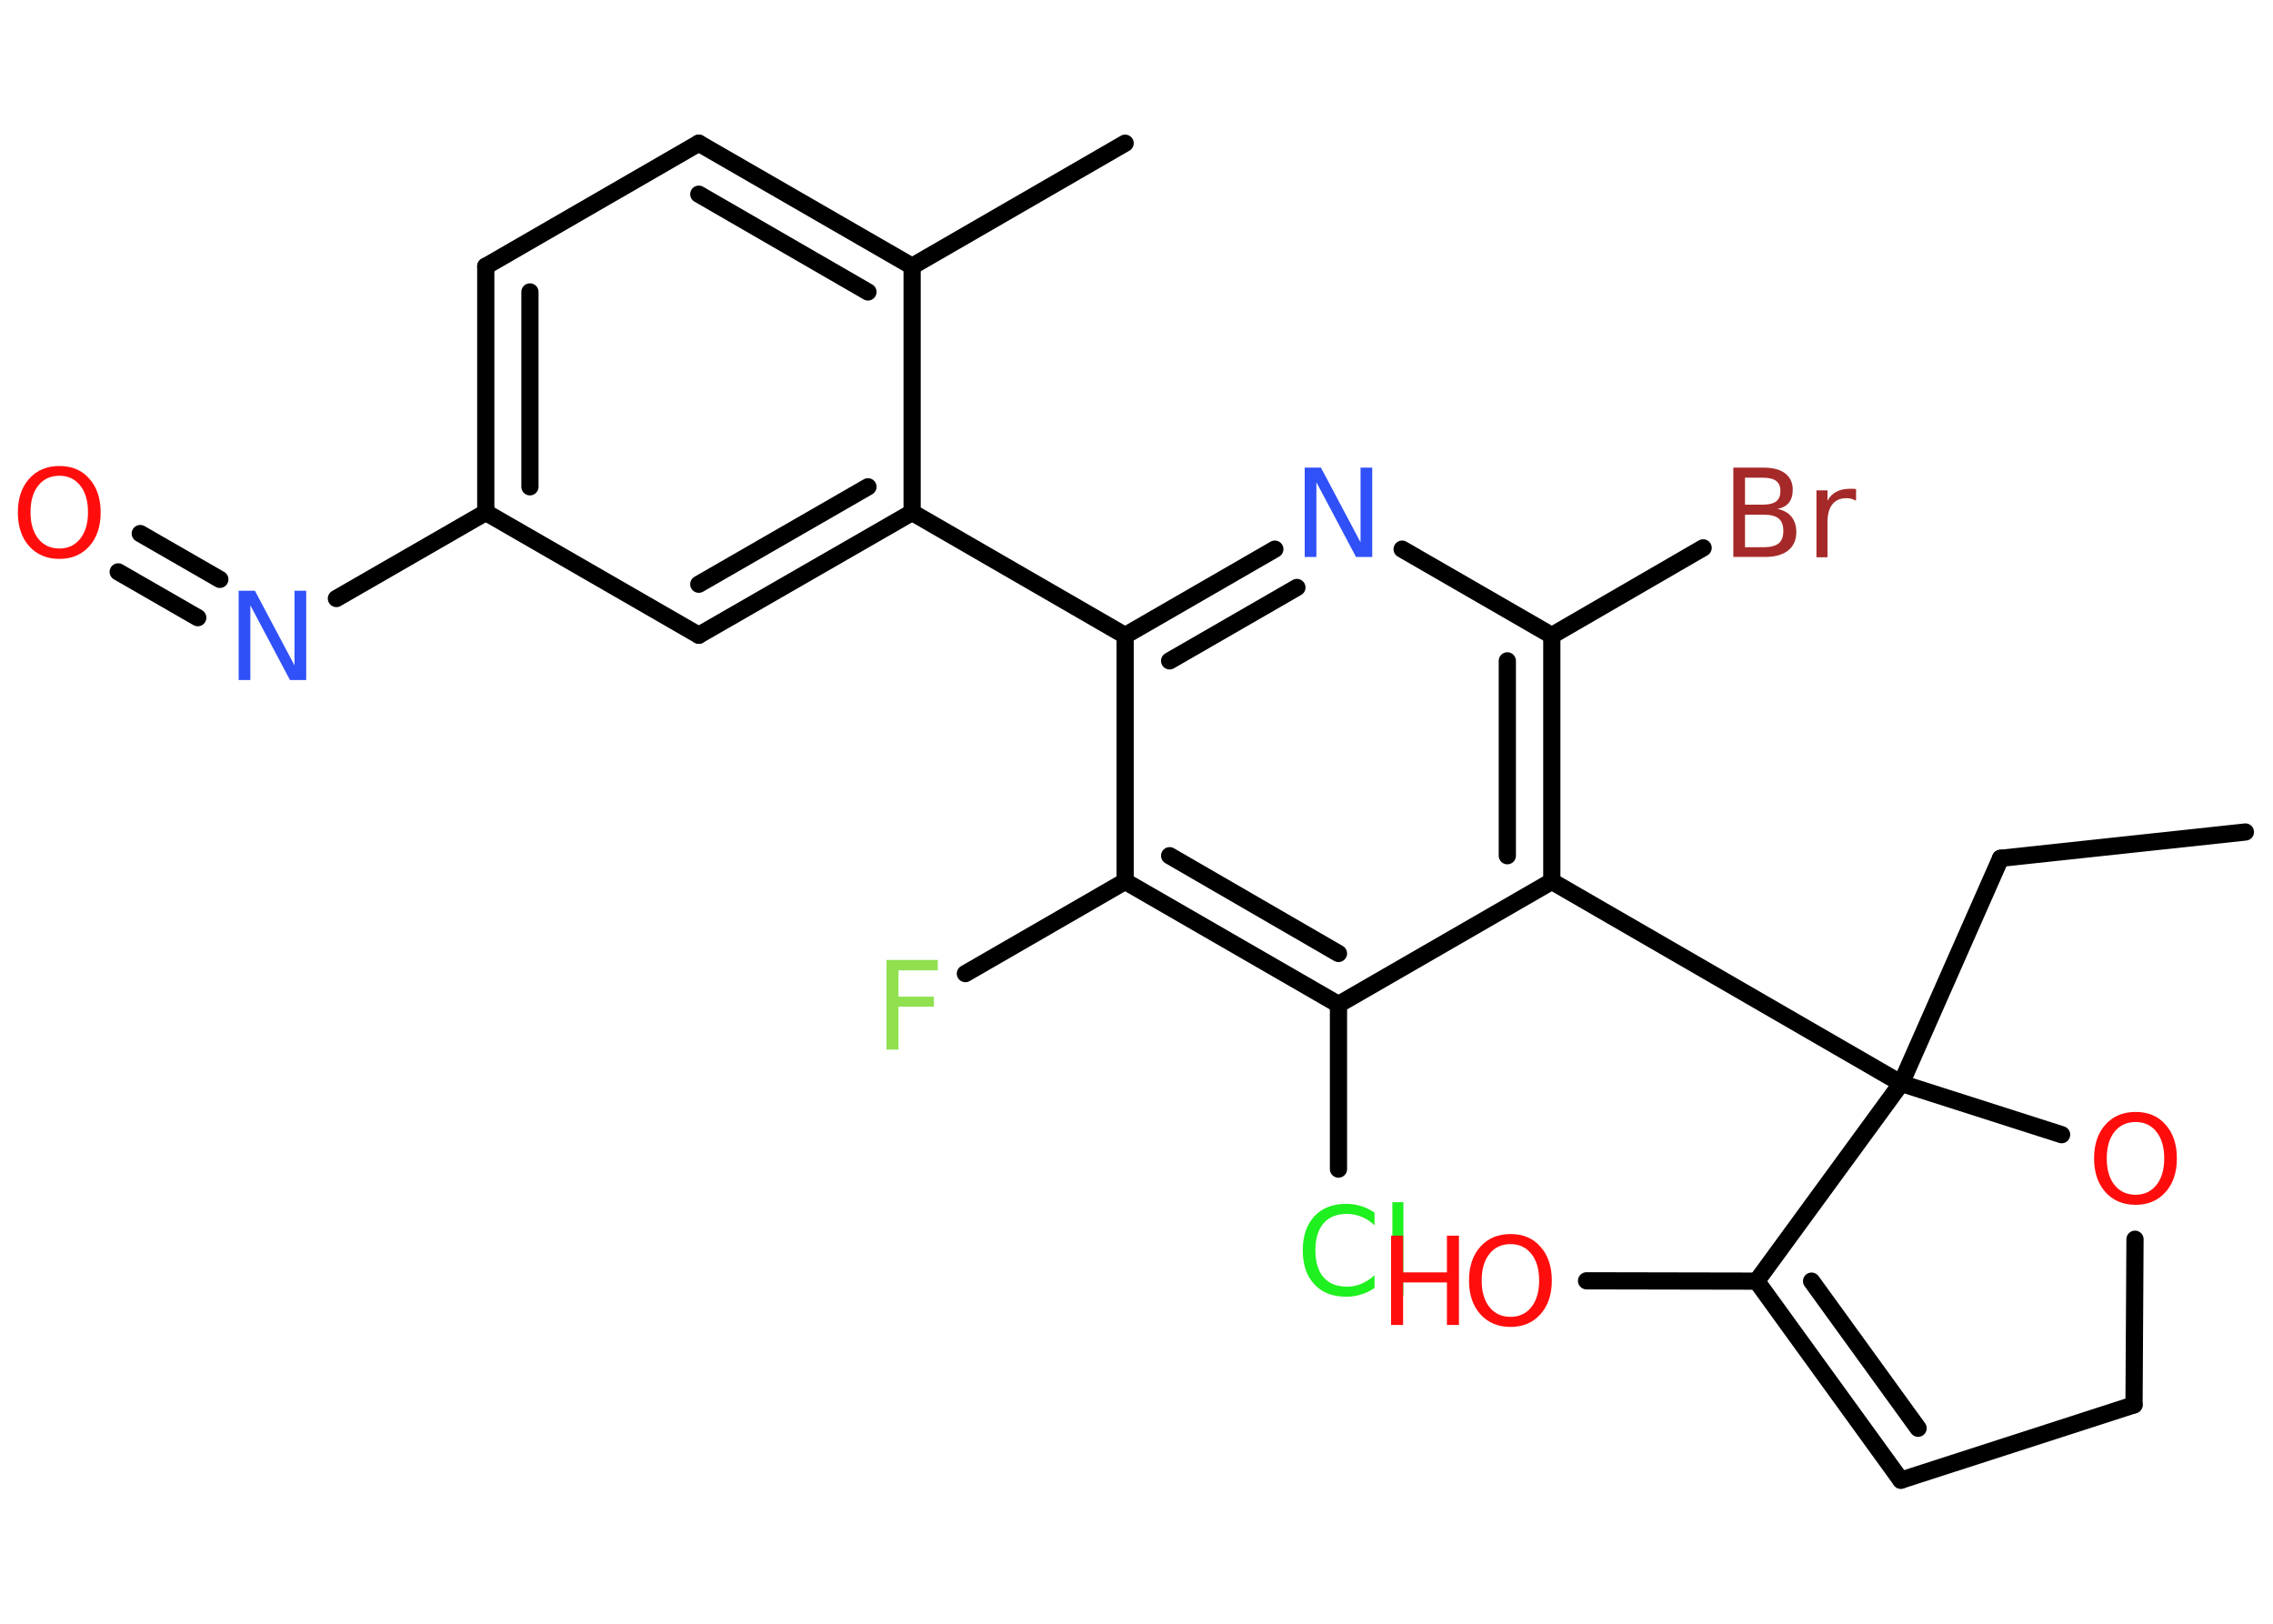 <?xml version='1.0' encoding='UTF-8'?>
<!DOCTYPE svg PUBLIC "-//W3C//DTD SVG 1.1//EN" "http://www.w3.org/Graphics/SVG/1.1/DTD/svg11.dtd">
<svg version='1.2' xmlns='http://www.w3.org/2000/svg' xmlns:xlink='http://www.w3.org/1999/xlink' width='70.0mm' height='50.0mm' viewBox='0 0 70.0 50.0'>
  <desc>Generated by the Chemistry Development Kit (http://github.com/cdk)</desc>
  <g stroke-linecap='round' stroke-linejoin='round' stroke='#000000' stroke-width='.53' fill='#FF0D0D'>
    <rect x='.0' y='.0' width='70.0' height='50.0' fill='#FFFFFF' stroke='none'/>
    <g id='mol1' class='mol'>
      <line id='mol1bnd1' class='bond' x1='69.15' y1='25.62' x2='61.61' y2='26.43'/>
      <line id='mol1bnd2' class='bond' x1='61.61' y1='26.43' x2='58.55' y2='33.36'/>
      <line id='mol1bnd3' class='bond' x1='58.55' y1='33.36' x2='47.79' y2='27.14'/>
      <g id='mol1bnd4' class='bond'>
        <line x1='47.79' y1='27.14' x2='47.79' y2='19.57'/>
        <line x1='46.42' y1='26.35' x2='46.42' y2='20.35'/>
      </g>
      <line id='mol1bnd5' class='bond' x1='47.79' y1='19.57' x2='52.45' y2='16.87'/>
      <line id='mol1bnd6' class='bond' x1='47.79' y1='19.57' x2='43.18' y2='16.91'/>
      <g id='mol1bnd7' class='bond'>
        <line x1='39.26' y1='16.91' x2='34.65' y2='19.57'/>
        <line x1='39.94' y1='18.09' x2='36.02' y2='20.35'/>
      </g>
      <line id='mol1bnd8' class='bond' x1='34.65' y1='19.57' x2='28.09' y2='15.78'/>
      <g id='mol1bnd9' class='bond'>
        <line x1='21.52' y1='19.56' x2='28.09' y2='15.78'/>
        <line x1='21.52' y1='17.99' x2='26.73' y2='14.99'/>
      </g>
      <line id='mol1bnd10' class='bond' x1='21.52' y1='19.56' x2='14.96' y2='15.78'/>
      <line id='mol1bnd11' class='bond' x1='14.96' y1='15.78' x2='10.36' y2='18.43'/>
      <g id='mol1bnd12' class='bond'>
        <line x1='6.09' y1='19.02' x2='3.64' y2='17.61'/>
        <line x1='6.77' y1='17.84' x2='4.32' y2='16.43'/>
      </g>
      <g id='mol1bnd13' class='bond'>
        <line x1='14.96' y1='8.2' x2='14.96' y2='15.78'/>
        <line x1='16.32' y1='8.99' x2='16.32' y2='14.99'/>
      </g>
      <line id='mol1bnd14' class='bond' x1='14.96' y1='8.2' x2='21.52' y2='4.41'/>
      <g id='mol1bnd15' class='bond'>
        <line x1='28.09' y1='8.2' x2='21.52' y2='4.41'/>
        <line x1='26.73' y1='8.99' x2='21.52' y2='5.98'/>
      </g>
      <line id='mol1bnd16' class='bond' x1='28.09' y1='15.78' x2='28.09' y2='8.2'/>
      <line id='mol1bnd17' class='bond' x1='28.09' y1='8.2' x2='34.65' y2='4.41'/>
      <line id='mol1bnd18' class='bond' x1='34.65' y1='19.57' x2='34.65' y2='27.14'/>
      <line id='mol1bnd19' class='bond' x1='34.65' y1='27.14' x2='29.73' y2='29.98'/>
      <g id='mol1bnd20' class='bond'>
        <line x1='34.65' y1='27.14' x2='41.22' y2='30.93'/>
        <line x1='36.02' y1='26.35' x2='41.22' y2='29.36'/>
      </g>
      <line id='mol1bnd21' class='bond' x1='47.79' y1='27.14' x2='41.22' y2='30.93'/>
      <line id='mol1bnd22' class='bond' x1='41.22' y1='30.93' x2='41.22' y2='36.0'/>
      <line id='mol1bnd23' class='bond' x1='58.55' y1='33.36' x2='63.49' y2='34.94'/>
      <line id='mol1bnd24' class='bond' x1='65.75' y1='38.16' x2='65.72' y2='43.26'/>
      <line id='mol1bnd25' class='bond' x1='65.72' y1='43.26' x2='58.54' y2='45.58'/>
      <g id='mol1bnd26' class='bond'>
        <line x1='54.1' y1='39.45' x2='58.54' y2='45.58'/>
        <line x1='55.79' y1='39.45' x2='59.07' y2='43.98'/>
      </g>
      <line id='mol1bnd27' class='bond' x1='58.55' y1='33.36' x2='54.1' y2='39.45'/>
      <line id='mol1bnd28' class='bond' x1='54.1' y1='39.45' x2='48.86' y2='39.44'/>
      <path id='mol1atm6' class='atom' d='M53.74 15.84v1.01h.59q.3 .0 .45 -.12q.14 -.12 .14 -.38q.0 -.26 -.14 -.38q-.14 -.12 -.45 -.12h-.59zM53.74 14.71v.83h.55q.27 .0 .41 -.1q.13 -.1 .13 -.32q.0 -.21 -.13 -.31q-.13 -.1 -.41 -.1h-.55zM53.37 14.4h.95q.43 .0 .66 .18q.23 .18 .23 .5q.0 .25 -.12 .4q-.12 .15 -.35 .19q.28 .06 .43 .24q.15 .19 .15 .47q.0 .37 -.25 .57q-.25 .2 -.71 .2h-.98v-2.75zM57.14 15.41q-.06 -.03 -.12 -.05q-.07 -.02 -.15 -.02q-.29 .0 -.44 .19q-.15 .19 -.15 .54v1.09h-.34v-2.06h.34v.32q.1 -.19 .28 -.28q.17 -.09 .42 -.09q.04 .0 .08 .0q.04 .0 .1 .01v.35z' stroke='none' fill='#A62929'/>
      <path id='mol1atm7' class='atom' d='M40.18 14.4h.5l1.22 2.3v-2.3h.36v2.75h-.5l-1.22 -2.3v2.3h-.36v-2.75z' stroke='none' fill='#3050F8'/>
      <path id='mol1atm12' class='atom' d='M7.35 18.19h.5l1.22 2.3v-2.3h.36v2.75h-.5l-1.22 -2.3v2.3h-.36v-2.75z' stroke='none' fill='#3050F8'/>
      <path id='mol1atm13' class='atom' d='M1.83 14.65q-.41 .0 -.65 .3q-.24 .3 -.24 .82q.0 .52 .24 .82q.24 .3 .65 .3q.4 .0 .64 -.3q.24 -.3 .24 -.82q.0 -.52 -.24 -.82q-.24 -.3 -.64 -.3zM1.83 14.35q.58 .0 .92 .39q.35 .39 .35 1.04q.0 .65 -.35 1.04q-.35 .39 -.92 .39q-.58 .0 -.93 -.39q-.35 -.39 -.35 -1.04q.0 -.65 .35 -1.04q.35 -.39 .93 -.39z' stroke='none'/>
      <path id='mol1atm19' class='atom' d='M27.3 29.56h1.58v.32h-1.21v.81h1.09v.31h-1.09v1.32h-.37v-2.75z' stroke='none' fill='#90E050'/>
      <path id='mol1atm21' class='atom' d='M42.33 37.34v.39q-.19 -.18 -.4 -.26q-.21 -.09 -.45 -.09q-.47 .0 -.72 .29q-.25 .29 -.25 .83q.0 .54 .25 .83q.25 .29 .72 .29q.24 .0 .45 -.09q.21 -.09 .4 -.26v.39q-.2 .14 -.41 .2q-.22 .07 -.46 .07q-.63 .0 -.98 -.38q-.36 -.38 -.36 -1.05q.0 -.66 .36 -1.05q.36 -.38 .98 -.38q.24 .0 .46 .07q.22 .07 .41 .2zM42.88 37.02h.34v2.87h-.34v-2.87z' stroke='none' fill='#1FF01F'/>
      <path id='mol1atm22' class='atom' d='M65.77 34.55q-.41 .0 -.65 .3q-.24 .3 -.24 .82q.0 .52 .24 .82q.24 .3 .65 .3q.4 .0 .64 -.3q.24 -.3 .24 -.82q.0 -.52 -.24 -.82q-.24 -.3 -.64 -.3zM65.77 34.24q.58 .0 .92 .39q.35 .39 .35 1.04q.0 .65 -.35 1.04q-.35 .39 -.92 .39q-.58 .0 -.93 -.39q-.35 -.39 -.35 -1.04q.0 -.65 .35 -1.04q.35 -.39 .93 -.39z' stroke='none'/>
      <g id='mol1atm26' class='atom'>
        <path d='M46.52 38.31q-.41 .0 -.65 .3q-.24 .3 -.24 .82q.0 .52 .24 .82q.24 .3 .65 .3q.4 .0 .64 -.3q.24 -.3 .24 -.82q.0 -.52 -.24 -.82q-.24 -.3 -.64 -.3zM46.52 38.0q.58 .0 .92 .39q.35 .39 .35 1.04q.0 .65 -.35 1.04q-.35 .39 -.92 .39q-.58 .0 -.93 -.39q-.35 -.39 -.35 -1.04q.0 -.65 .35 -1.04q.35 -.39 .93 -.39z' stroke='none'/>
        <path d='M42.84 38.05h.37v1.13h1.35v-1.13h.37v2.75h-.37v-1.31h-1.35v1.31h-.37v-2.75z' stroke='none'/>
      </g>
    </g>
  </g>
</svg>
